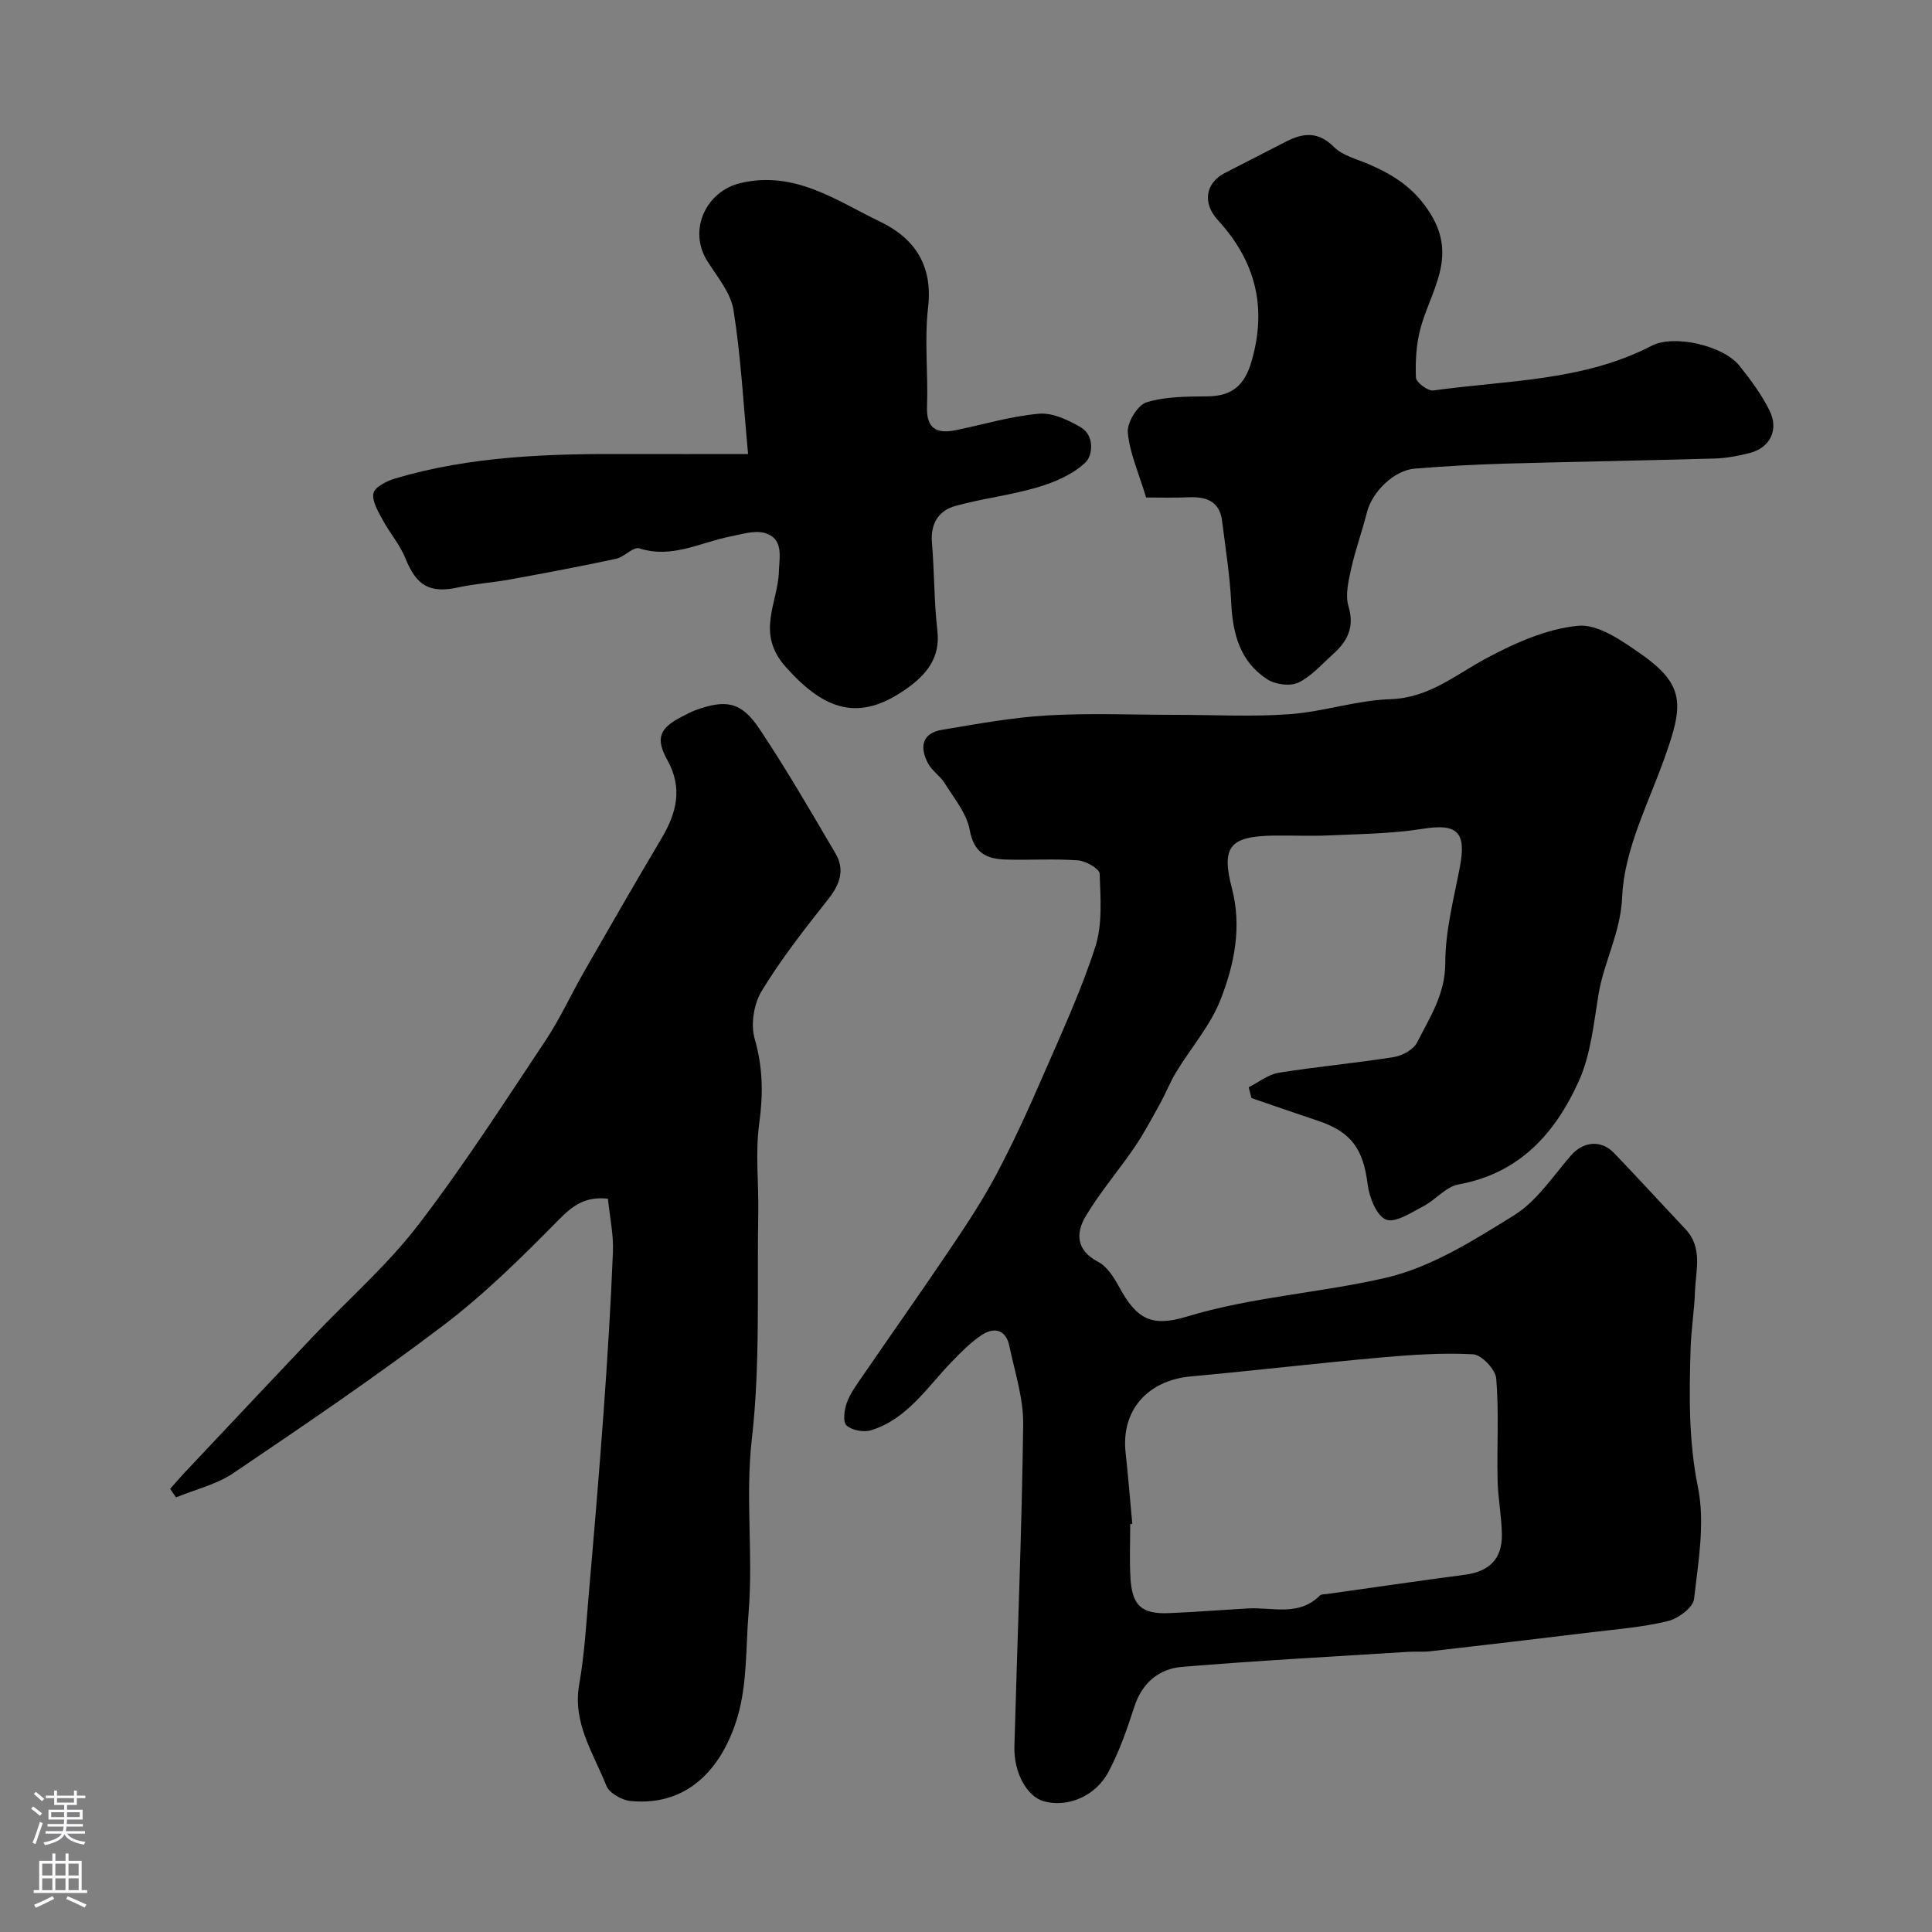 <svg enable-background="new 0 0 400 400" viewBox="0 0 400 400" xmlns="http://www.w3.org/2000/svg"><rect x="0" y="0" width="400" height="400" fill="#808080" stroke="none"/><g fill="#010000"><path d="m258.53 225.1c2.07-1.03 4.04-2.65 6.22-3 7.91-1.27 15.92-1.98 23.84-3.25 1.76-.28 4.06-1.55 4.81-3.03 2.62-5.18 5.83-9.98 5.83-16.44 0-6.61 1.75-13.24 3.01-19.81 1.41-7.36-.53-9.12-7.71-7.97-6.33 1.01-12.82 1.06-19.25 1.36-3.82.18-7.67-.01-11.5.04-9.12.13-10.99 2.24-8.73 10.9 2.1 8.05.5 15.77-2.33 23.02-2.1 5.39-6.14 10-9.2 15.03-1.26 2.07-2.14 4.36-3.31 6.48-1.7 3.07-3.34 6.19-5.31 9.08-3.3 4.85-7.18 9.34-10.16 14.37-2.03 3.43-1.94 7 2.6 9.36 1.87.97 3.29 3.23 4.36 5.2 3.63 6.67 6.69 8.37 14.01 6.15 13.51-4.1 27.64-4.9 41.22-8.04 9.38-2.17 18.19-7.76 26.56-12.95 4.66-2.9 7.99-8.01 11.71-12.32 2.54-2.94 6.23-3.41 8.99-.54 4.98 5.19 9.83 10.5 14.76 15.73 3.64 3.86 2.14 8.52 1.98 12.93-.14 3.94-.79 7.86-.91 11.79-.29 9.6-.44 19.06 1.52 28.72 1.5 7.39.07 15.47-.81 23.16-.2 1.77-3.3 4.06-5.44 4.57-5.22 1.26-10.65 1.68-16.01 2.33-11.05 1.35-22.11 2.64-33.17 3.91-1.48.17-3 .02-4.49.11-15.63.99-31.28 1.82-46.89 3.12-4.8.4-8.28 3.31-9.89 8.28-1.49 4.61-3.1 9.26-5.37 13.51-2.72 5.09-8.56 7.37-13.35 6.04-3.48-.97-6.25-5.87-6.1-11.38.61-22.2 1.53-44.4 1.82-66.61.07-5.42-1.73-10.89-2.87-16.29-.73-3.44-3.17-3.96-5.78-2.22-2.27 1.52-4.25 3.54-6.16 5.52-5.11 5.28-9.18 11.83-16.69 14.16-1.52.47-3.96.02-5.08-1-.79-.72-.47-3.25.07-4.71.71-1.95 2.02-3.72 3.22-5.46 6.09-8.88 12.32-17.67 18.33-26.61 3.36-4.99 6.69-10.05 9.5-15.36 3.49-6.59 6.59-13.4 9.56-20.25 3.83-8.81 7.89-17.58 10.83-26.69 1.51-4.69 1.08-10.09.9-15.15-.04-1.02-2.85-2.64-4.48-2.76-4.97-.37-9.99-.02-14.99-.17-3.92-.12-6.58-1.36-7.43-6.12-.61-3.43-3.24-6.55-5.18-9.68-.94-1.52-2.65-2.59-3.47-4.15-1.73-3.29-1.28-6.21 2.91-6.91 7.25-1.21 14.52-2.56 21.83-2.98 8.83-.51 17.71-.12 26.57-.12 7.88 0 15.8.44 23.64-.14 6.97-.51 13.83-2.88 20.78-3.1 7.98-.25 13.4-4.99 19.79-8.42 5.92-3.19 12.53-6.14 19.07-6.78 4.13-.4 9.08 3.08 12.97 5.8 9.36 6.54 8.81 10.74 4.94 21.59-3.38 9.46-8.35 19-8.76 28.68-.32 7.53-3.79 13.44-4.91 20.28-.99 6.06-1.61 12.45-4.08 17.93-4.84 10.74-12.27 19.11-24.89 21.38-2.62.47-4.76 3.21-7.32 4.54-2.49 1.29-5.81 3.51-7.71 2.74-1.97-.81-3.45-4.62-3.79-7.29-.92-7.32-3.37-10.87-10.33-13.18-4.59-1.53-9.15-3.12-13.73-4.69-.19-.75-.38-1.49-.57-2.24zm-24.1 90.41c-.14.01-.28.02-.43.04 0 3.66-.16 7.34.04 10.99.31 5.88 2.29 7.69 8.03 7.44 5.44-.23 10.86-.66 16.3-.97 5.07-.29 10.53 1.72 14.88-2.67.29-.29.94-.24 1.43-.31 9.54-1.34 19.08-2.74 28.64-4 5-.66 7.69-3.26 7.63-8.3-.05-3.77-.81-7.52-.89-11.29-.16-7.02.3-14.07-.28-21.04-.16-1.87-3.04-4.92-4.8-5.01-6.39-.34-12.85.11-19.25.68-13.07 1.17-26.1 2.71-39.17 3.9-9.02.82-14.5 7.1-13.51 15.82.53 4.89.92 9.81 1.38 14.72z"/><path d="m125.86 248.18c-4.66-.51-7.24 1.37-10.12 4.3-7.55 7.66-15.27 15.32-23.8 21.81-14.15 10.75-28.9 20.74-43.63 30.71-3.49 2.36-7.89 3.38-11.87 5.02-.4-.59-.8-1.18-1.21-1.77.91-1.02 1.79-2.07 2.72-3.07 8.97-9.52 17.93-19.06 26.93-28.55 7.24-7.63 15.26-14.64 21.64-22.93 9.42-12.26 17.8-25.33 26.39-38.21 3.05-4.58 5.34-9.65 8.09-14.44 5.27-9.19 10.56-18.37 15.97-27.49 3.11-5.24 4.43-10.37 1.21-16.17-2.54-4.58-1.63-6.66 3.07-9.05.88-.44 1.74-.93 2.66-1.27 6.35-2.33 9.55-1.81 13.3 3.8 5.6 8.37 10.64 17.12 15.76 25.81 1.99 3.38.95 6.39-1.47 9.45-4.86 6.14-9.72 12.35-13.79 19.02-1.64 2.68-2.32 6.95-1.46 9.93 1.71 5.92 1.77 11.49.94 17.53-.84 6.07-.09 12.35-.2 18.53-.28 15.61.44 31.35-1.33 46.8-1.38 12.07.31 23.96-.67 35.89-.59 7.2-.27 14.7-2.26 21.52-2.85 9.77-9.61 18.71-22.14 17.54-1.82-.17-4.45-1.65-5.05-3.17-2.65-6.72-7.03-12.95-5.63-20.93 1.11-6.28 1.47-12.71 2.02-19.08 1.08-12.45 2.14-24.9 3.04-37.37.79-11.04 1.49-22.09 1.93-33.14.15-3.57-.64-7.16-1.04-11.02z"/><path d="m154.88 94c-.97-10.33-1.48-20.16-3.02-29.82-.57-3.6-3.41-6.91-5.46-10.2-3.96-6.34-.25-14.39 6.93-16.08 11.24-2.65 19.83 3.64 28.9 8 7.15 3.43 10.94 9.08 9.92 17.77-.79 6.74.03 13.65-.22 20.47-.17 4.63 2.01 5.73 5.97 4.92 5.73-1.17 11.41-2.9 17.2-3.4 2.82-.25 6.09 1.29 8.68 2.82 2.88 1.7 2.46 5.84.95 7.27-2.6 2.47-6.34 4.08-9.88 5.13-5.57 1.66-11.44 2.31-17.05 3.87-3.48.97-5.18 3.66-4.85 7.59.51 6.09.43 12.23 1.13 18.29.66 5.71-2.49 9.22-6.45 12-9.79 6.9-16.9 4.48-24.93-4.52-6.31-7.07-1.65-13.17-1.44-19.75.09-3.03 1.05-6.82-2.87-7.99-2.14-.64-4.81.24-7.19.71-6.21 1.21-12.06 4.63-18.84 2.45-1.23-.4-3.1 1.79-4.8 2.16-7.31 1.57-14.66 2.95-22.02 4.29-3.53.65-7.15.86-10.65 1.63-5.9 1.3-8.68-.32-10.97-6.06-1.11-2.78-3.21-5.16-4.64-7.83-.95-1.77-2.29-3.91-1.96-5.59.25-1.28 2.73-2.54 4.44-3.05 15.8-4.7 32.07-5.16 48.39-5.08 7.78.03 15.57 0 24.73 0z"/><path d="m237.29 103c-1.56-5.17-3.42-9.26-3.79-13.47-.18-2.04 2.02-5.66 3.87-6.23 3.97-1.23 8.41-1.19 12.67-1.24 5.05-.05 7.63-2.29 9.06-7.18 3.27-11.22.87-20.79-6.95-29.3-3.26-3.54-2.54-7.7 1.38-9.73 4.27-2.2 8.54-4.4 12.82-6.58 3.52-1.79 6.6-2.07 9.83 1.16 1.79 1.79 4.72 2.5 7.19 3.56 5.27 2.28 9.58 5 12.89 10.42 5.47 8.96-.05 15.81-2.15 23.52-.89 3.28-1.09 6.84-.96 10.25.04.98 2.49 2.82 3.61 2.66 15.27-2.12 31.04-1.9 45.24-9.27 4.5-2.34 14.69-.09 18.08 4.1 2.35 2.9 4.61 5.98 6.27 9.3 2.01 4.02.11 7.75-4.09 8.82-2.36.6-4.82 1.07-7.25 1.14-14.6.42-29.2.66-43.79 1.07-6.1.17-12.21.54-18.3 1.02-4.29.34-8.84 4.8-9.91 9.06-.99 3.92-2.39 7.74-3.27 11.69-.56 2.53-1.25 5.42-.55 7.75 1.3 4.33-.22 7.25-3.18 9.9-2.33 2.09-4.49 4.61-7.21 5.91-1.69.81-4.75.39-6.41-.68-5.6-3.6-7.16-9.34-7.47-15.75-.28-5.7-1.19-11.37-1.9-17.04-.48-3.9-3.05-5.03-6.64-4.91-3.29.14-6.59.05-9.09.05z"/></g><path d="m6.44 374.46.42-.45c.65.47 1.27.95 1.85 1.44l-.45.49c-.65-.56-1.25-1.06-1.82-1.48m.93 7.33-.63-.26c.55-1.36 1.05-2.8 1.52-4.33.19.1.38.19.59.27-.46 1.29-.95 2.73-1.48 4.32m-.38-10.38.44-.42c.43.34 1.01.82 1.74 1.44l-.49.49c-.53-.51-1.09-1.01-1.69-1.51m2.5.35h1.72v-1.04h.59v1.04h3.52v-1.04h.59v1.04h1.75v.53h-1.75v1.42h-2.03v.97h3.22v2.03h-3.24c0 .35-.01.66-.03.93h3.32v.53h-3.37c-.03.27-.08.58-.15.94h3.96v.53h-3.71c.67.92 1.93 1.48 3.79 1.68-.13.24-.23.44-.29.59-2.13-.38-3.48-1.08-4.04-2.12-.43.97-1.77 1.72-4.03 2.23-.09-.19-.2-.37-.33-.55 2.1-.42 3.37-1.03 3.81-1.83h-3.36v-.53h3.58c.08-.29.13-.61.16-.94h-3.33v-.53h3.39c.02-.27.04-.58.04-.93h-3.23v-2.03h3.25v-.97h-2.07v-1.42h-1.73zm1.12 3.44v1h2.65c.01-.3.02-.44.01-.4v-.25-.35zm1.19-2h3.52v-.91h-3.52zm4.71 2h-2.63v.59c0 .15-.01.28-.01.4h2.64z" fill="#fbfafc"/><path d="m13.56 383.74h.63v1.52h2.72v6.07h1.13v.6h-11.06v-.6h1.13v-6.07h2.73v-1.52h.63v1.52h2.1v-1.52zm-2.69 8.83.38.56c-1.24.63-2.53 1.25-3.85 1.85-.1-.21-.21-.42-.34-.63 1.36-.55 2.63-1.15 3.81-1.78m-2.13-4.27h2.1v-2.45h-2.1zm0 3.04h2.1v-2.46h-2.1zm2.72-3.04h2.1v-2.45h-2.1zm0 3.04h2.1v-2.46h-2.1zm6.07 3.6c-1.41-.71-2.7-1.3-3.86-1.78l.35-.56c1.45.62 2.75 1.19 3.88 1.72zm-1.25-9.09h-2.1v2.45h2.1zm-2.09 5.49h2.1v-2.45h-2.1z" fill="#fbfafc"/></svg>